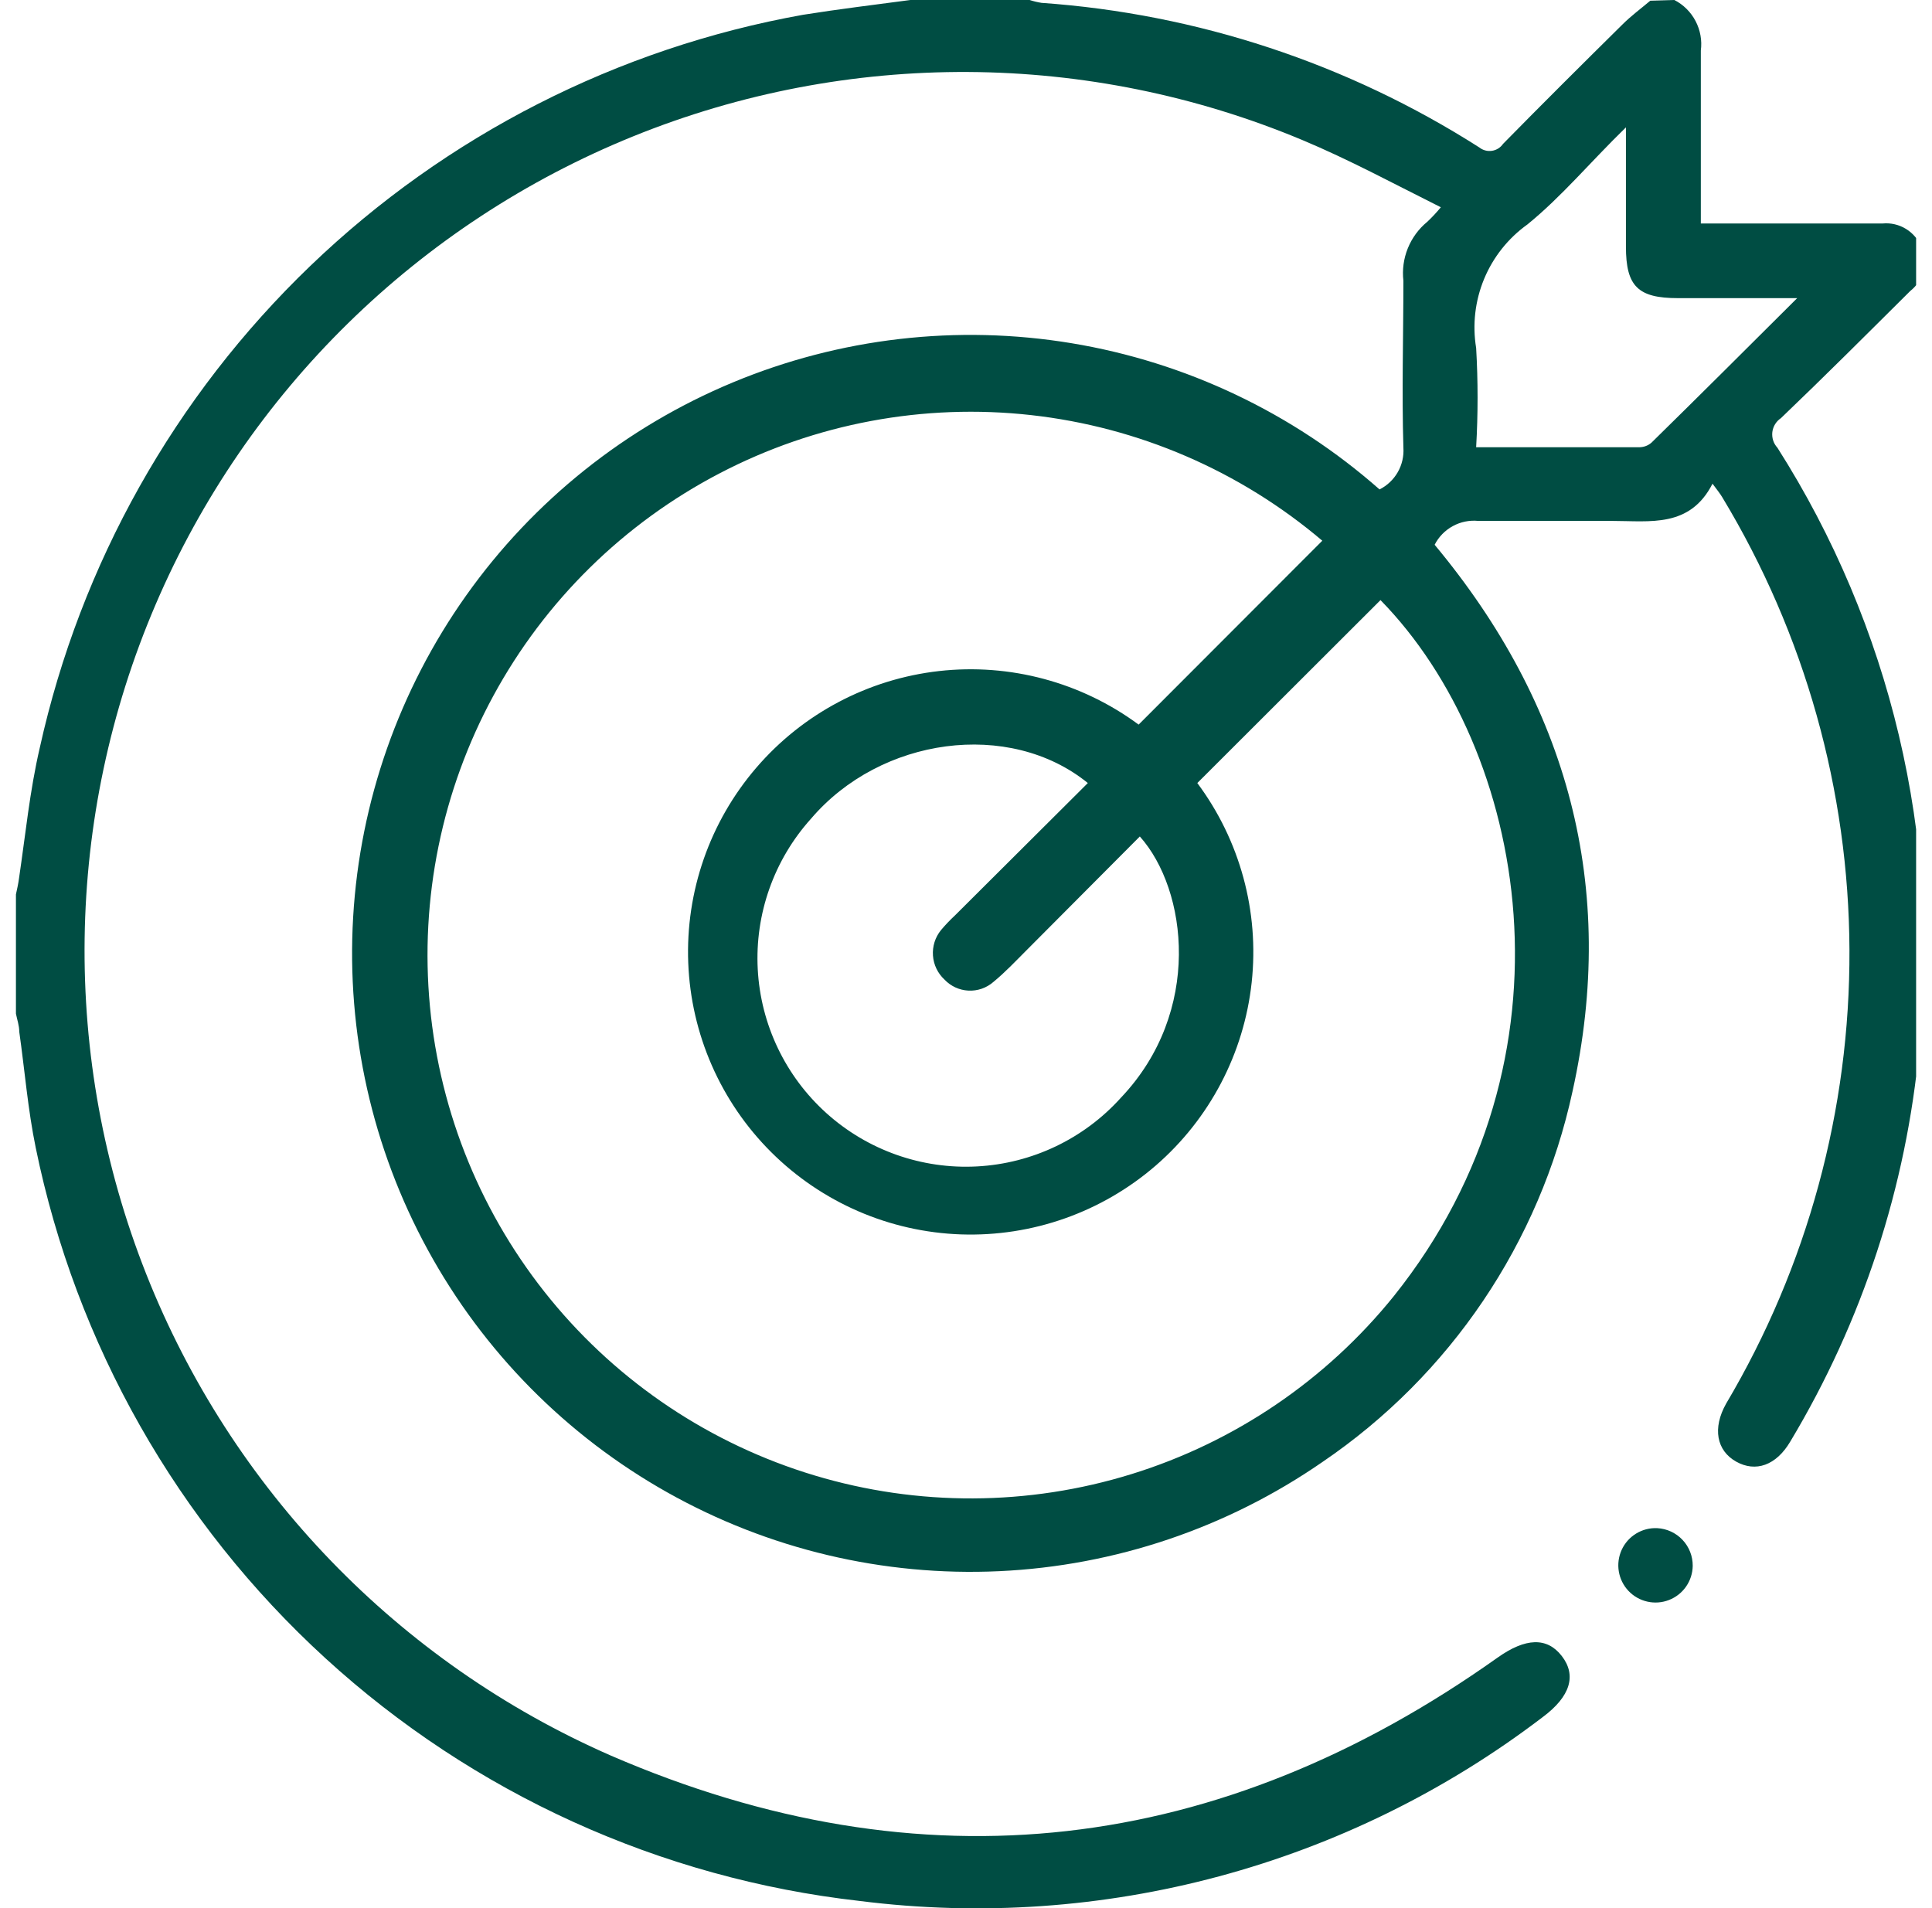 <svg width="81" height="80" viewBox="0 0 81 80" fill="none" xmlns="http://www.w3.org/2000/svg">
<g id="icon" clip-path="url(#clip0_1753_54843)">
<g id="Vector">
<path d="M70.198 0C70.579 0.196 70.89 0.505 71.088 0.884C71.287 1.264 71.364 1.695 71.308 2.12C71.308 4.51 71.308 6.9 71.308 9.37H76.038C77.038 9.37 77.968 9.37 78.928 9.37C79.271 9.337 79.616 9.417 79.91 9.598C80.204 9.778 80.431 10.049 80.558 10.37C80.692 10.684 80.719 11.034 80.634 11.365C80.549 11.696 80.357 11.989 80.088 12.2C78.278 14 76.508 15.77 74.668 17.53C74.569 17.596 74.485 17.682 74.423 17.783C74.36 17.884 74.321 17.997 74.306 18.115C74.292 18.233 74.304 18.353 74.34 18.466C74.377 18.579 74.437 18.683 74.518 18.77C79.27 26.239 81.367 35.093 80.468 43.9C79.93 49.75 78.081 55.403 75.058 60.44C74.468 61.44 73.608 61.74 72.788 61.28C71.968 60.82 71.788 59.88 72.368 58.85C75.78 53.094 77.567 46.52 77.539 39.828C77.511 33.136 75.668 26.578 72.208 20.85C72.118 20.7 72.008 20.56 71.798 20.28C70.848 22.14 69.178 21.84 67.598 21.84C65.728 21.84 63.848 21.84 61.978 21.84C61.608 21.803 61.235 21.879 60.909 22.058C60.582 22.236 60.317 22.509 60.148 22.84C65.728 29.54 67.828 37.19 65.928 45.76C64.557 52.095 60.801 57.66 55.438 61.3C51.44 64.064 46.746 65.649 41.892 65.874C37.037 66.099 32.217 64.955 27.98 62.572C23.744 60.19 20.263 56.665 17.934 52.4C15.604 48.134 14.521 43.3 14.806 38.448C15.092 33.596 16.735 28.923 19.549 24.96C22.362 20.997 26.233 17.905 30.719 16.036C35.206 14.167 40.127 13.596 44.922 14.389C49.717 15.182 54.192 17.306 57.838 20.52C58.158 20.359 58.424 20.107 58.602 19.796C58.78 19.485 58.862 19.128 58.838 18.77C58.768 16.43 58.838 14.08 58.838 11.77C58.785 11.308 58.849 10.839 59.024 10.408C59.199 9.976 59.478 9.596 59.838 9.3C60.041 9.109 60.231 8.905 60.408 8.69C58.408 7.69 56.558 6.69 54.598 5.87C45.634 2.121 35.551 2.066 26.547 5.716C17.541 9.366 10.343 16.425 6.519 25.357C2.694 34.289 2.553 44.371 6.127 53.407C9.7 62.442 16.698 69.7 25.598 73.6C38.668 79.26 51.158 77.76 62.798 69.49C63.958 68.67 64.858 68.63 65.478 69.43C66.098 70.23 65.858 71.12 64.668 72C56.505 78.225 46.222 80.99 36.038 79.7C27.684 78.756 19.843 75.193 13.639 69.52C7.434 63.847 3.184 56.356 1.498 48.12C1.168 46.52 1.038 44.88 0.808 43.26C0.808 43 0.718 42.75 0.668 42.5V37.5C0.718 37.27 0.768 37.05 0.798 36.82C1.068 35 1.248 33.15 1.668 31.35C3.374 23.642 7.323 16.61 13.017 11.142C18.712 5.673 25.897 2.012 33.668 0.62C35.178 0.38 36.668 0.2 38.168 0H43.168C43.331 0.053 43.498 0.093 43.668 0.12C50.194 0.578 56.502 2.661 62.018 6.18C62.092 6.239 62.178 6.282 62.269 6.307C62.361 6.332 62.457 6.337 62.551 6.323C62.645 6.309 62.734 6.276 62.815 6.225C62.895 6.175 62.964 6.108 63.018 6.03C64.678 4.34 66.358 2.67 68.018 1.03C68.378 0.67 68.798 0.36 69.188 0.03L70.198 0ZM50.198 32.83C51.986 35.229 52.8 38.216 52.477 41.191C52.154 44.165 50.717 46.908 48.456 48.867C46.194 50.826 43.275 51.857 40.285 51.754C37.294 51.65 34.454 50.418 32.334 48.307C30.214 46.196 28.971 43.36 28.855 40.37C28.739 37.38 29.758 34.457 31.708 32.188C33.658 29.918 36.395 28.471 39.368 28.135C42.341 27.8 45.331 28.602 47.738 30.38L55.438 22.67C51.983 19.74 47.734 17.907 43.232 17.404C38.731 16.901 34.181 17.751 30.166 19.847C26.15 21.942 22.85 25.187 20.687 29.167C18.524 33.147 17.598 37.682 18.025 42.191C18.452 46.701 20.214 50.98 23.085 54.483C25.957 57.987 29.807 60.554 34.145 61.858C38.483 63.163 43.111 63.144 47.438 61.804C51.765 60.465 55.595 57.866 58.438 54.34C66.438 44.34 64.008 31.42 57.878 25.16L50.198 32.83ZM45.608 32.83C42.318 30.16 36.918 30.9 33.998 34.33C32.448 36.054 31.646 38.323 31.769 40.638C31.892 42.953 32.929 45.125 34.653 46.675C36.377 48.225 38.646 49.027 40.961 48.904C43.276 48.781 45.448 47.744 46.998 46.02C50.418 42.42 49.788 37.31 47.788 35.07L43.058 39.82C42.598 40.28 42.148 40.76 41.648 41.17C41.36 41.422 40.985 41.552 40.603 41.533C40.221 41.514 39.861 41.349 39.598 41.07C39.315 40.808 39.142 40.449 39.115 40.065C39.087 39.68 39.206 39.3 39.448 39C39.632 38.781 39.829 38.574 40.038 38.38L45.608 32.83ZM75.348 12.5H70.348C68.668 12.5 68.168 12 68.168 10.34V5.34C66.668 6.8 65.478 8.24 64.038 9.41C63.232 9.987 62.603 10.777 62.223 11.693C61.843 12.608 61.727 13.612 61.888 14.59C61.968 15.976 61.968 17.364 61.888 18.75H68.758C68.935 18.743 69.104 18.676 69.238 18.56C71.248 16.59 73.208 14.63 75.348 12.5Z" fill="#004D43"/>
<path d="M70.968 65.65C70.964 65.961 70.867 66.263 70.69 66.518C70.513 66.773 70.263 66.97 69.974 67.082C69.684 67.195 69.368 67.219 69.065 67.15C68.762 67.082 68.486 66.925 68.273 66.699C68.06 66.473 67.919 66.188 67.869 65.882C67.818 65.575 67.861 65.261 67.99 64.978C68.119 64.696 68.33 64.459 68.595 64.297C68.86 64.135 69.168 64.056 69.478 64.07C69.882 64.091 70.263 64.266 70.54 64.561C70.818 64.855 70.971 65.245 70.968 65.65Z" fill="#004D43"/>
</g>
</g>
<defs>
<clipPath id="clip0_1753_54843">
<rect width="80" height="80" fill="white" transform="translate(0.334)"/>
</clipPath>
</defs>
</svg>
